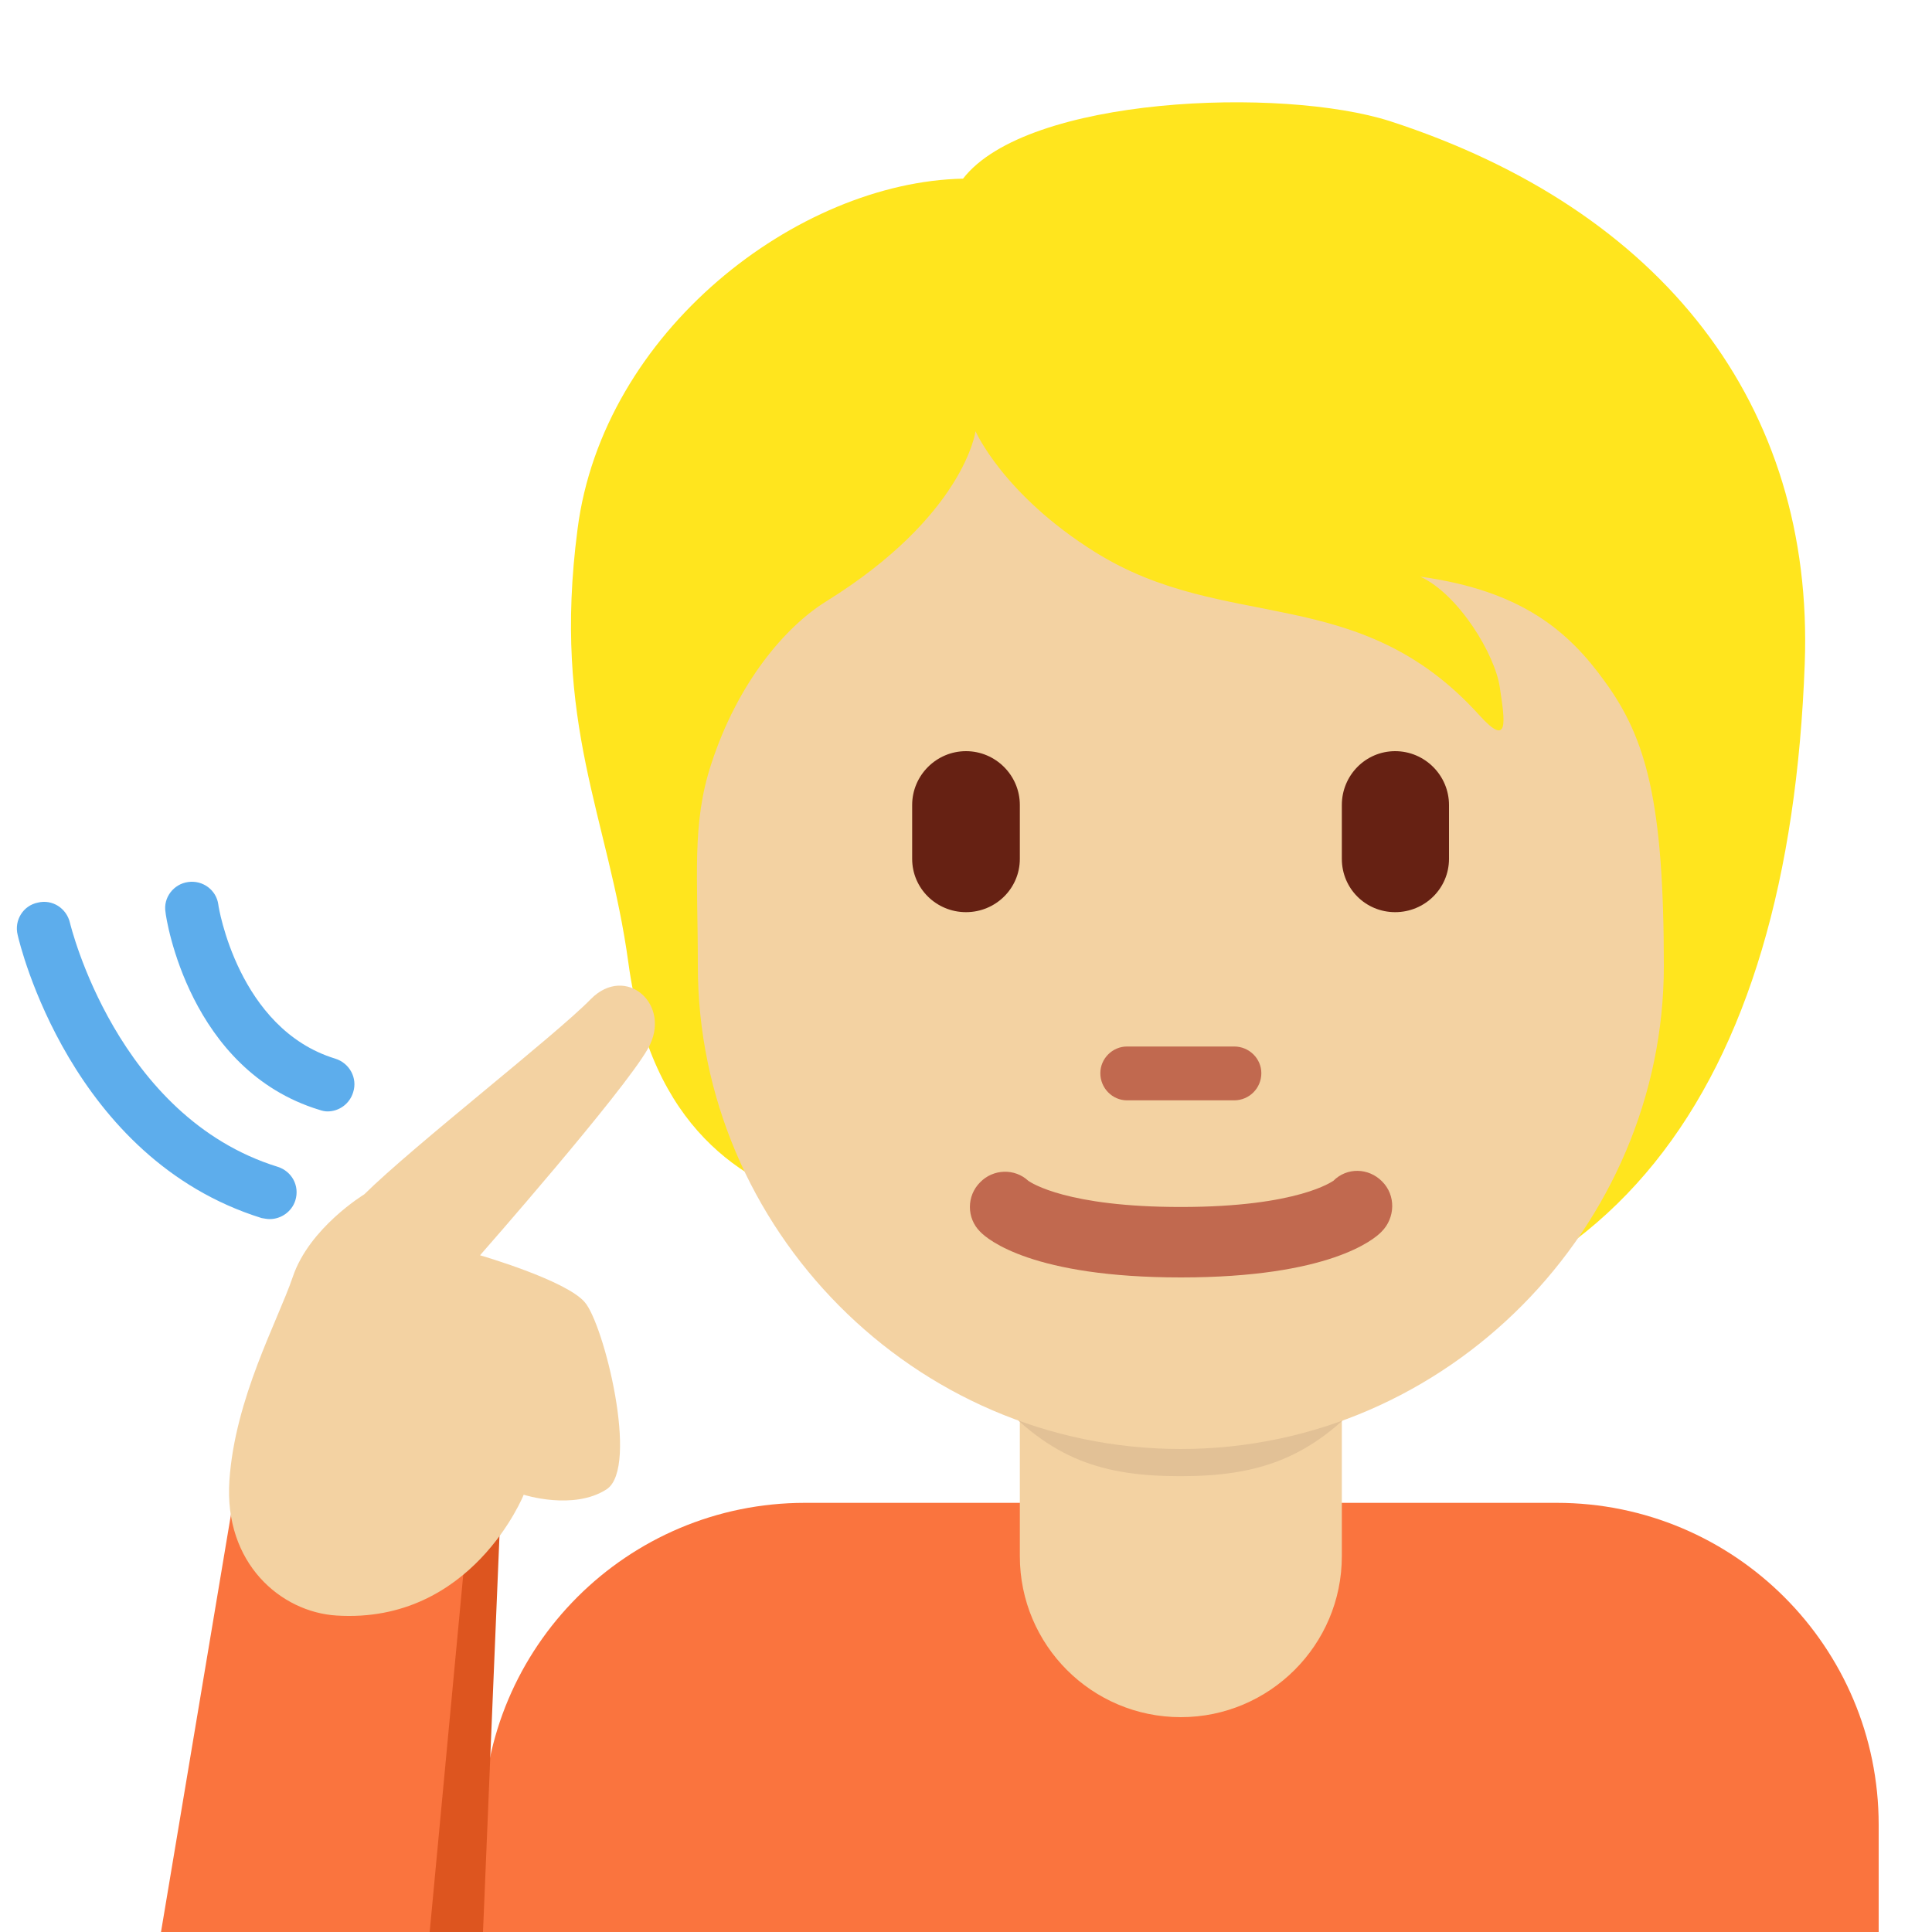 <?xml version="1.0" encoding="UTF-8"?>
<svg xmlns="http://www.w3.org/2000/svg" xmlns:xlink="http://www.w3.org/1999/xlink" width="15pt" height="15pt" viewBox="0 0 15 15" version="1.1">
<g id="surface1">
<path style=" stroke:none;fill-rule:nonzero;fill:rgb(98.039%,45.49%,24.314%);fill-opacity:1;" d="M 14.586 15 L 14.586 14.168 C 14.586 12.785 13.465 11.668 12.086 11.668 L 6.25 11.668 C 4.871 11.668 3.75 12.785 3.75 14.168 L 3.75 15 Z M 14.586 15 "/>
<path style=" stroke:none;fill-rule:nonzero;fill:rgb(100%,89.804%,11.765%);fill-opacity:1;" d="M 10.793 0.941 C 9.953 0.672 7.973 0.746 7.477 1.387 C 6.191 1.414 4.68 2.574 4.484 4.109 C 4.285 5.629 4.723 6.336 4.879 7.477 C 5.055 8.77 5.781 9.184 6.363 9.359 C 7.199 10.465 8.09 10.418 9.582 10.418 C 12.5 10.418 13.891 8.465 14.012 5.152 C 14.086 3.145 12.91 1.629 10.793 0.941 Z M 10.793 0.941 "/>
<path style=" stroke:none;fill-rule:nonzero;fill:rgb(95.294%,82.353%,63.529%);fill-opacity:1;" d="M 7.918 9.582 L 7.918 12.082 C 7.918 12.773 8.477 13.332 9.168 13.332 C 9.855 13.332 10.418 12.773 10.418 12.082 L 10.418 9.582 Z M 7.918 9.582 "/>
<path style=" stroke:none;fill-rule:nonzero;fill:rgb(88.627%,75.686%,58.824%);fill-opacity:1;" d="M 7.715 10.832 C 8.156 11.336 8.57 11.461 9.164 11.461 C 9.758 11.461 10.176 11.332 10.617 10.832 L 10.617 9.367 L 7.715 9.367 Z M 7.715 10.832 "/>
<path style=" stroke:none;fill-rule:nonzero;fill:rgb(95.294%,82.353%,63.529%);fill-opacity:1;" d="M 12.461 5.293 C 12.18 4.902 11.816 4.586 11.027 4.477 C 11.324 4.613 11.609 5.082 11.645 5.34 C 11.684 5.602 11.719 5.812 11.484 5.551 C 10.543 4.512 9.516 4.922 8.5 4.285 C 7.789 3.84 7.574 3.348 7.574 3.348 C 7.574 3.348 7.488 4.004 6.41 4.672 C 6.098 4.867 5.727 5.297 5.52 5.938 C 5.371 6.395 5.418 6.801 5.418 7.5 C 5.418 9.535 7.094 11.25 9.168 11.25 C 11.238 11.25 12.918 9.523 12.918 7.5 C 12.918 6.234 12.785 5.738 12.461 5.293 Z M 12.461 5.293 "/>
<path style=" stroke:none;fill-rule:nonzero;fill:rgb(75.686%,41.176%,30.98%);fill-opacity:1;" d="M 9.168 9.918 C 8.02 9.918 7.668 9.625 7.609 9.562 C 7.504 9.457 7.504 9.285 7.609 9.18 C 7.711 9.074 7.879 9.07 7.984 9.168 C 8.008 9.184 8.285 9.371 9.168 9.371 C 10.086 9.371 10.348 9.168 10.352 9.168 C 10.457 9.062 10.625 9.066 10.73 9.172 C 10.84 9.281 10.832 9.457 10.727 9.562 C 10.668 9.625 10.316 9.918 9.168 9.918 "/>
<path style=" stroke:none;fill-rule:nonzero;fill:rgb(40%,12.941%,7.451%);fill-opacity:1;" d="M 7.5 7.082 C 7.27 7.082 7.082 6.898 7.082 6.668 L 7.082 6.25 C 7.082 6.02 7.27 5.832 7.5 5.832 C 7.73 5.832 7.918 6.02 7.918 6.25 L 7.918 6.668 C 7.918 6.898 7.73 7.082 7.5 7.082 Z M 10.832 7.082 C 10.602 7.082 10.418 6.898 10.418 6.668 L 10.418 6.25 C 10.418 6.02 10.602 5.832 10.832 5.832 C 11.062 5.832 11.25 6.02 11.25 6.25 L 11.25 6.668 C 11.25 6.898 11.062 7.082 10.832 7.082 Z M 10.832 7.082 "/>
<path style=" stroke:none;fill-rule:nonzero;fill:rgb(75.686%,41.176%,30.98%);fill-opacity:1;" d="M 9.582 8.543 L 8.75 8.543 C 8.637 8.543 8.543 8.449 8.543 8.332 C 8.543 8.219 8.637 8.125 8.75 8.125 L 9.582 8.125 C 9.699 8.125 9.793 8.219 9.793 8.332 C 9.793 8.449 9.699 8.543 9.582 8.543 Z M 9.582 8.543 "/>
<path style=" stroke:none;fill-rule:nonzero;fill:rgb(86.667%,33.333%,12.157%);fill-opacity:1;" d="M 3.336 11.898 L 3.336 15 L 3.75 15 L 3.879 11.898 Z M 3.336 11.898 "/>
<path style=" stroke:none;fill-rule:nonzero;fill:rgb(98.039%,45.49%,24.314%);fill-opacity:1;" d="M 1.805 11.688 L 1.25 15 L 3.336 15 L 3.633 11.84 Z M 1.805 11.688 "/>
<path style=" stroke:none;fill-rule:nonzero;fill:rgb(95.294%,82.353%,63.529%);fill-opacity:1;" d="M 2.828 9.273 C 3.215 8.891 4.312 8.039 4.586 7.758 C 4.859 7.48 5.223 7.801 5.031 8.141 C 4.836 8.484 3.727 9.746 3.727 9.746 C 3.727 9.746 4.391 9.938 4.539 10.109 C 4.688 10.277 4.965 11.391 4.711 11.562 C 4.453 11.73 4.066 11.605 4.066 11.605 C 4.066 11.605 3.664 12.609 2.613 12.543 C 2.18 12.516 1.738 12.137 1.781 11.496 C 1.824 10.855 2.156 10.258 2.273 9.914 C 2.402 9.531 2.828 9.273 2.828 9.273 Z M 2.828 9.273 "/>
<path style=" stroke:none;fill-rule:nonzero;fill:rgb(36.471%,67.843%,92.549%);fill-opacity:1;" d="M 2.543 8.629 C 2.523 8.629 2.504 8.625 2.48 8.617 C 1.469 8.309 1.289 7.133 1.285 7.082 C 1.266 6.969 1.348 6.863 1.461 6.848 C 1.574 6.832 1.68 6.91 1.695 7.023 C 1.695 7.035 1.848 7.988 2.602 8.219 C 2.715 8.254 2.777 8.371 2.742 8.48 C 2.715 8.57 2.633 8.629 2.543 8.629 Z M 2.094 9.465 C 2.074 9.465 2.055 9.461 2.031 9.457 C 0.551 8.996 0.152 7.328 0.137 7.258 C 0.109 7.145 0.18 7.031 0.293 7.008 C 0.406 6.98 0.516 7.051 0.543 7.164 C 0.547 7.18 0.906 8.672 2.156 9.059 C 2.266 9.094 2.328 9.207 2.293 9.32 C 2.266 9.406 2.184 9.465 2.094 9.465 Z M 2.094 9.465 "/>
</g>
</svg>
